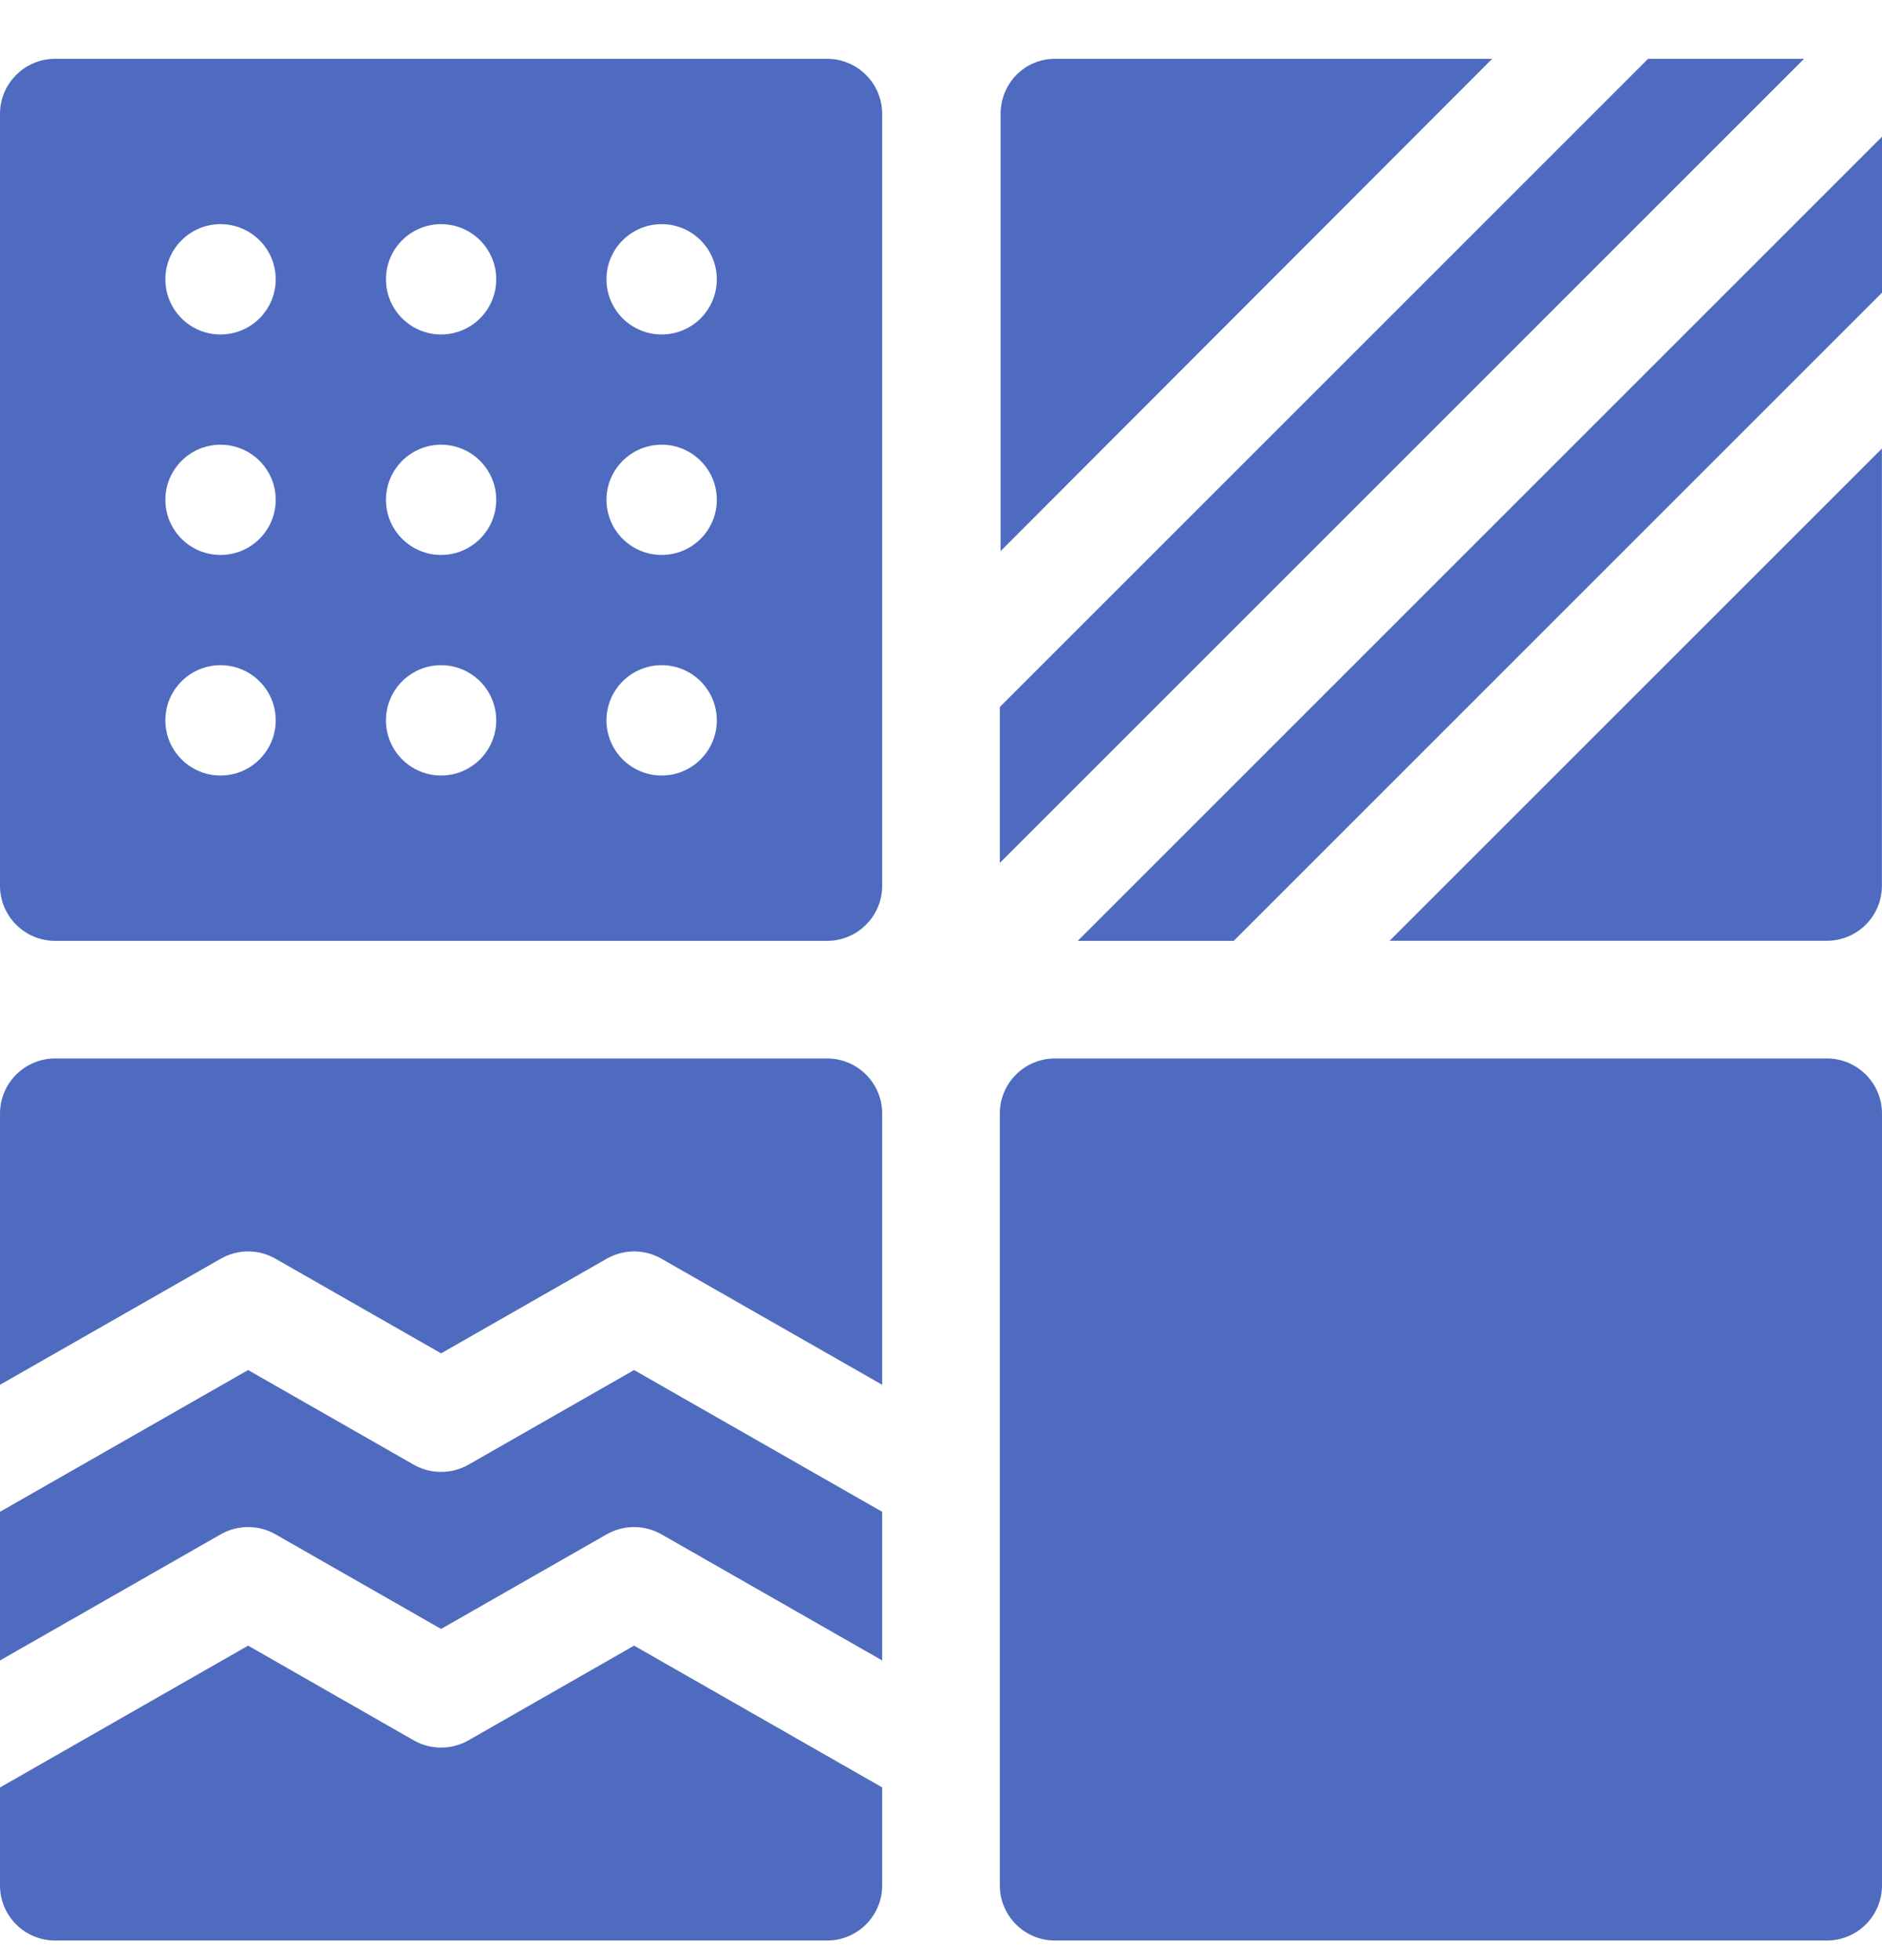 <svg width="24" height="25" viewBox="0 0 24 25" fill="none" xmlns="http://www.w3.org/2000/svg">
<g id="Group 1000002611">
<path id="Vector" d="M23.297 13.5H13.453C13.065 13.5 12.75 13.815 12.75 14.203V24.047C12.75 24.435 13.065 24.75 13.453 24.75H23.297C23.685 24.75 24 24.435 24 24.047V14.203C24 13.815 23.685 13.5 23.297 13.5Z" fill="#4F6BBF"/>
<path id="Vector_2" d="M10.547 0.75H0.703C0.315 0.75 0 1.065 0 1.453V11.297C0 11.685 0.315 12 0.703 12H10.547C10.935 12 11.25 11.685 11.25 11.297V1.453C11.25 1.065 10.935 0.75 10.547 0.75ZM2.812 9.891C2.424 9.891 2.109 9.576 2.109 9.188C2.109 8.799 2.424 8.484 2.812 8.484C3.201 8.484 3.516 8.799 3.516 9.188C3.516 9.576 3.201 9.891 2.812 9.891ZM2.812 7.078C2.424 7.078 2.109 6.763 2.109 6.375C2.109 5.987 2.424 5.672 2.812 5.672C3.201 5.672 3.516 5.987 3.516 6.375C3.516 6.763 3.201 7.078 2.812 7.078ZM2.812 4.266C2.424 4.266 2.109 3.951 2.109 3.562C2.109 3.174 2.424 2.859 2.812 2.859C3.201 2.859 3.516 3.174 3.516 3.562C3.516 3.951 3.201 4.266 2.812 4.266ZM5.625 9.891C5.237 9.891 4.922 9.576 4.922 9.188C4.922 8.799 5.237 8.484 5.625 8.484C6.013 8.484 6.328 8.799 6.328 9.188C6.328 9.576 6.013 9.891 5.625 9.891ZM5.625 7.078C5.237 7.078 4.922 6.763 4.922 6.375C4.922 5.987 5.237 5.672 5.625 5.672C6.013 5.672 6.328 5.987 6.328 6.375C6.328 6.763 6.013 7.078 5.625 7.078ZM5.625 4.266C5.237 4.266 4.922 3.951 4.922 3.562C4.922 3.174 5.237 2.859 5.625 2.859C6.013 2.859 6.328 3.174 6.328 3.562C6.328 3.951 6.013 4.266 5.625 4.266ZM8.438 9.891C8.049 9.891 7.734 9.576 7.734 9.188C7.734 8.799 8.049 8.484 8.438 8.484C8.826 8.484 9.141 8.799 9.141 9.188C9.141 9.576 8.826 9.891 8.438 9.891ZM8.438 7.078C8.049 7.078 7.734 6.763 7.734 6.375C7.734 5.987 8.049 5.672 8.438 5.672C8.826 5.672 9.141 5.987 9.141 6.375C9.141 6.763 8.826 7.078 8.438 7.078ZM8.438 4.266C8.049 4.266 7.734 3.951 7.734 3.562C7.734 3.174 8.049 2.859 8.438 2.859C8.826 2.859 9.141 3.174 9.141 3.562C9.141 3.951 8.826 4.266 8.438 4.266Z" fill="#4F6BBF"/>
<path id="Vector_3" d="M21.017 0.75L12.75 9.017V11.006L23.006 0.75H21.017Z" fill="#4F6BBF"/>
<path id="Vector_4" d="M23.296 11.999C23.685 11.999 23.999 11.685 23.999 11.296V5.721L17.721 11.999H23.296Z" fill="#4F6BBF"/>
<path id="Vector_5" d="M13.744 12H15.733L24 3.733V1.744L13.744 12Z" fill="#4F6BBF"/>
<path id="Vector_6" d="M13.454 0.75C13.065 0.75 12.76 1.065 12.76 1.453V7.029L19.029 0.75H13.454Z" fill="#4F6BBF"/>
<path id="Vector_7" d="M5.974 18.681C5.758 18.804 5.492 18.804 5.276 18.681L3.164 17.474L0 19.282V21.178L2.815 19.569C3.031 19.446 3.297 19.446 3.513 19.569L5.625 20.776L7.737 19.569C7.953 19.446 8.219 19.446 8.435 19.569L11.25 21.178V19.282L8.086 17.474L5.974 18.681Z" fill="#4F6BBF"/>
<path id="Vector_8" d="M10.547 13.5H0.703C0.315 13.5 0 13.815 0 14.203V17.662L2.815 16.054C3.031 15.93 3.297 15.93 3.513 16.054L5.625 17.261L7.737 16.054C7.953 15.93 8.219 15.93 8.435 16.054L11.25 17.662V14.203C11.25 13.815 10.935 13.5 10.547 13.5Z" fill="#4F6BBF"/>
<path id="Vector_9" d="M5.974 22.197C5.758 22.32 5.492 22.32 5.276 22.197L3.164 20.989L0 22.798V24.047C0 24.436 0.315 24.75 0.703 24.75H10.547C10.935 24.75 11.25 24.436 11.25 24.047V22.797L8.086 20.989L5.974 22.197Z" fill="#4F6BBF"/>
</g>
</svg>
